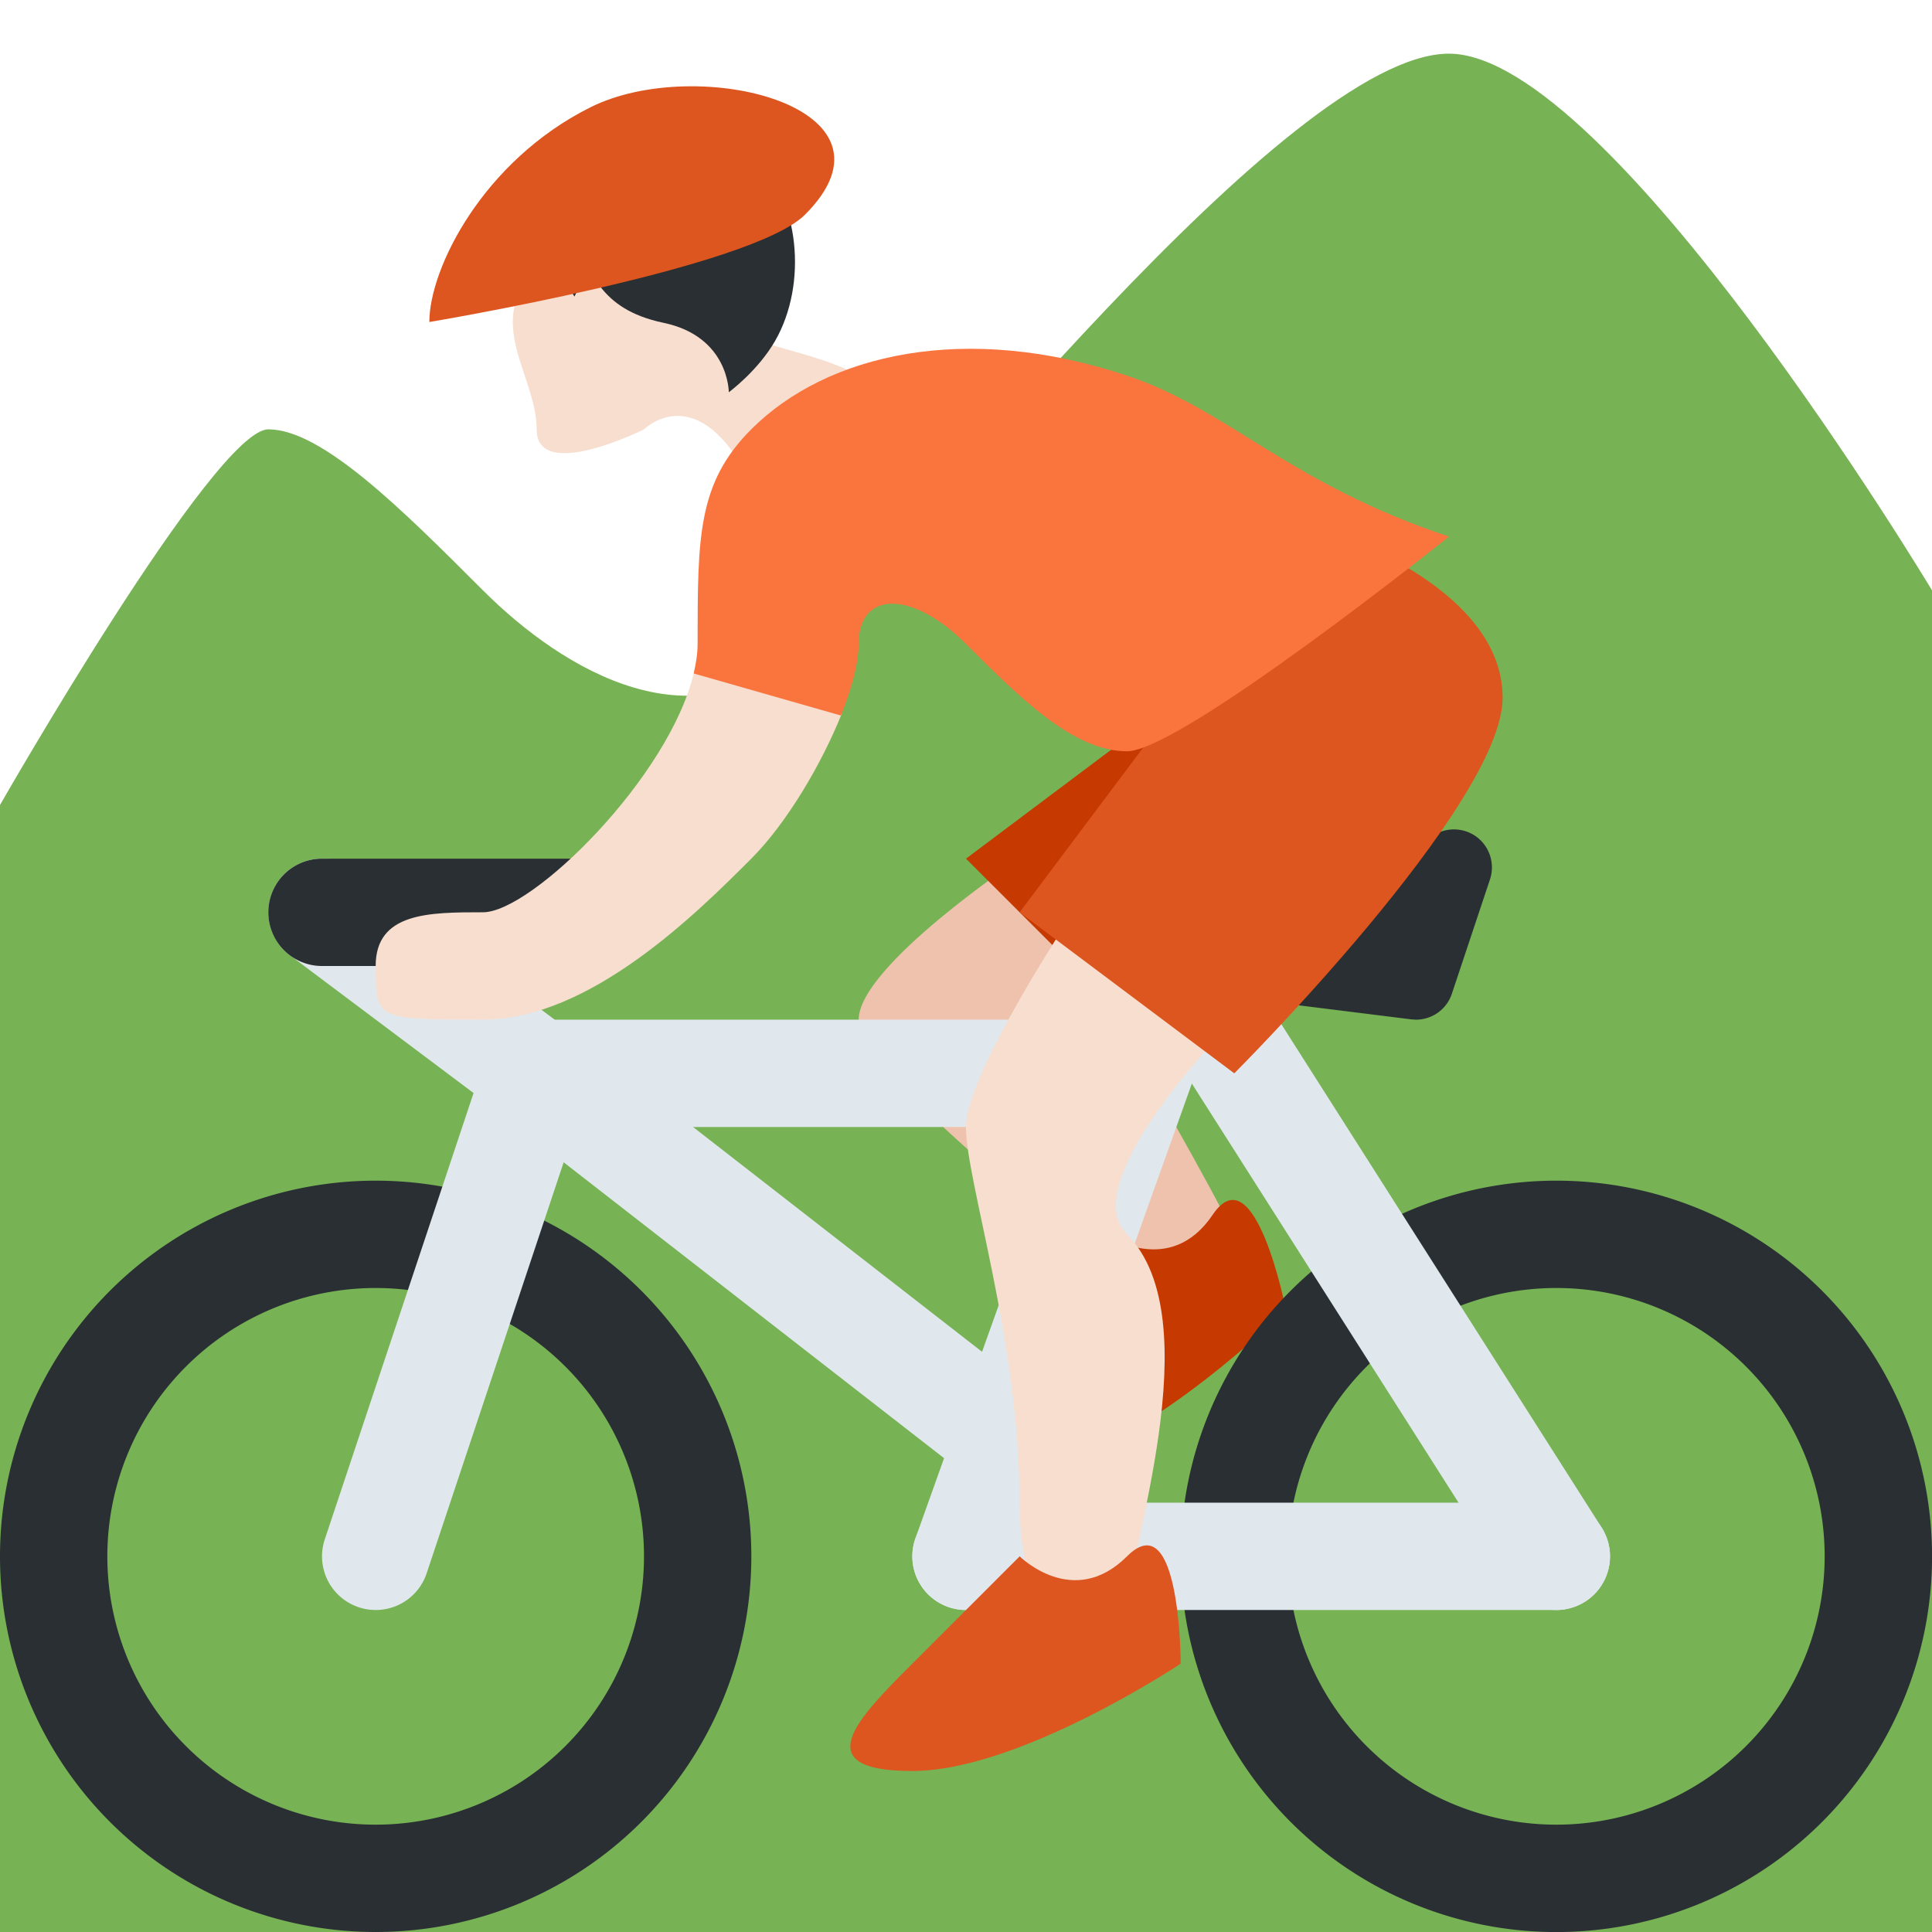 <svg xmlns="http://www.w3.org/2000/svg" xmlns:xlink="http://www.w3.org/1999/xlink" width="36" height="36" viewBox="0 0 36 36"><path fill="#77B255" d="M0 36h36V11S29.999 1 26.999 1s-10 9-12 11s-4.5.5-6-1S6 8 5 8s-5 7-5 7z"/><path fill="#F7DECE" d="M10 5c-1 1 0 2 0 3s2 0 2 0s1-1 2 1s4 1 3-1s-4-1-4-3s-3 0-3 0"/><path fill="#292F33" d="M14.071 2.944c-.745-.684-2.861-1.006-3.922.248c-.899.018-1.072.909-.906 1.371c.133.369 1.086.286 1.46.963c.128-.213.099-.592.026-.783c.353.229.369 1.007 1.634 1.272c1.223.256 1.217 1.294 1.217 1.294s.541-.397.863-.957c.614-1.07.448-2.654-.372-3.408"/><path fill="#EEC2AD" d="M19 16s-3 2-3 3s4 4 5 5s3 1 2-1s-4-7-4-7"/><path fill="#C63900" d="M20.634 23.021s1.173.789 1.962-.385s1.365 1.771 1.365 1.771s-2.559 2.539-4.521 2.924s-1.173-.789-.385-1.962z"/><path fill="#292F33" d="M7 22a7 7 0 1 0 0 14a7 7 0 0 0 0-14m0 12a5 5 0 1 1 0-10a5 5 0 0 1 0 10m22-12a7 7 0 1 0 .001 14.001A7 7 0 0 0 29 22m0 12a5 5 0 1 1 0-10a5 5 0 0 1 0 10"/><g fill="#E1E8ED"><path d="M22 20c0-.553-.484-1-1.083-1H10.083C9.485 19 9 19.447 9 20s.485 1 1.083 1h10.833c.6 0 1.084-.447 1.084-1m8 9a1 1 0 0 0-1-1H18a1 1 0 1 0 0 2h11a1 1 0 0 0 1-1"/><path d="m21.224 17l-4.166 11.664a1 1 0 0 0 1.884.672L23.348 17z"/><path d="M29.001 30c-.33 0-.654-.164-.845-.463l-7-11a1 1 0 1 1 1.688-1.074l7 11A1 1 0 0 1 29.001 30M19 25.734l-8.387-6.524a1 1 0 1 0-1.227 1.579l9 7a1 1 0 0 0 .613.211H19z"/><path d="M7 30a1 1 0 0 1-.948-1.317l2.772-8.316l-3.423-2.568a1 1 0 0 1 1.2-1.6l4.577 3.433l-3.228 9.684A1 1 0 0 1 7 30"/></g><path fill="#292F33" d="m26.383 19l-.089-.006l-5.672-.708a.708.708 0 0 1 .087-1.413c.041 0 4.067-.018 5.989-1.299a.71.71 0 0 1 .824.026a.71.71 0 0 1 .241.788l-.709 2.127a.705.705 0 0 1-.671.485M11 18H6a1 1 0 0 1 0-2h5a1 1 0 0 1 0 2"/><path fill="#C63900" d="M21.999 13L18 16l3 3z"/><path fill="#F7DECE" d="M19.999 17s-2 3-2 4s1 4 1 7s2 3 2 2s1.581-5.419 0-7c-1-1 2-4 2-4zm-4.314-3.703l-2.75-.784c-.447 1.956-3.023 4.486-3.935 4.486c-1 0-2 0-2 1s0 1 2 1s4-2 5-3c.65-.65 1.309-1.757 1.685-2.702"/><path fill="#DD551F" d="m21.999 13l-3 4l4 3s5-5 5-7s-3-3-3-3z"/><path fill="#FA743E" d="M20.999 6.999c-3-1-5.585-.414-7 1c-1 1-1 2-1 4c0 .176-.03.362-.073.55l2.744.784c.202-.509.33-.984.33-1.334c0-1 1-1 2 0s2 2 3 2s6-4 6-4c-3.001-1-4.103-2.368-6.001-3"/><path fill="#DD551F" d="M19 29s1 1 2 0s1 2 1 2s-3 2-5 2s-1-1 0-2zM11 2c2-1 6 0 4 2c-1 1-7 2-7 2c0-1 1-3 3-4"/></svg>